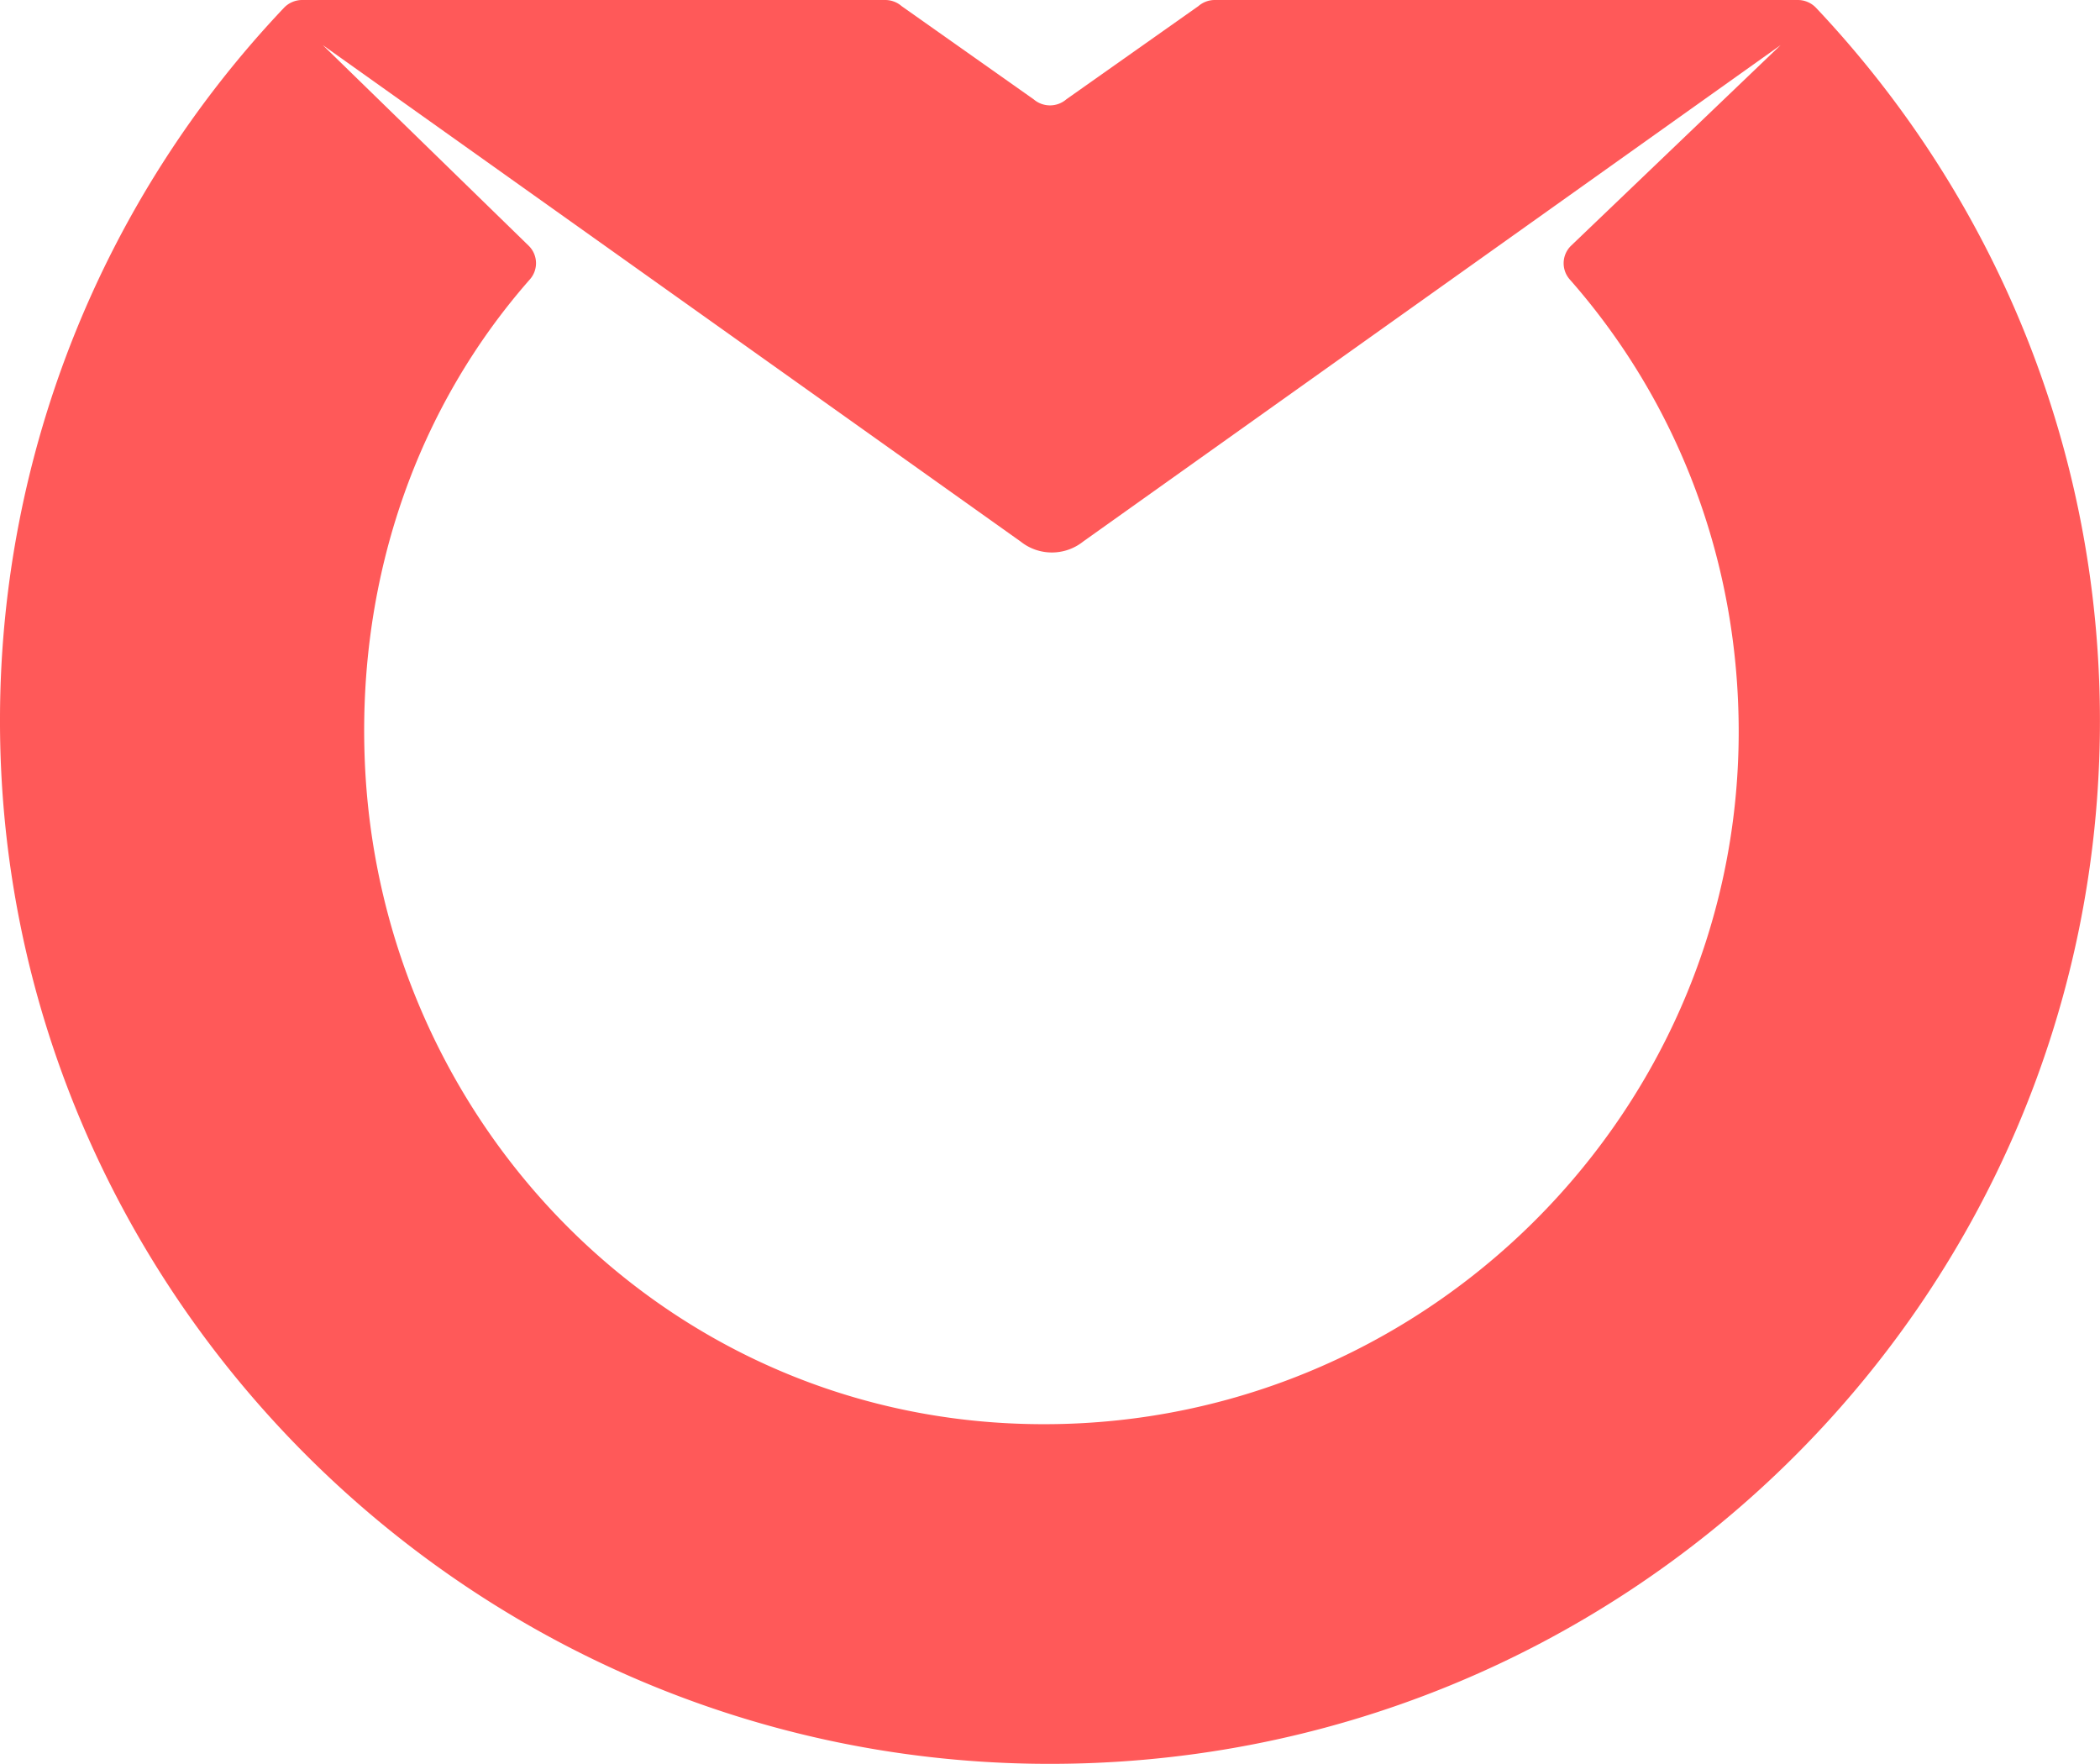 <svg xmlns="http://www.w3.org/2000/svg" width="30.927" height="25.976"><path d="M17.89 0a.368.368 0 0 0-.241.09l-1.944 1.372a.369.369 0 0 1-.483 0L13.278.09A.368.368 0 0 0 13.036 0H4.45a.37.37 0 0 0-.268.115A15.248 15.248 0 0 0 0 10.555c-.034 8.38 6.804 15.302 15.241 15.42 8.642.12 15.685-6.802 15.685-15.358 0-4.062-1.588-7.755-4.181-10.502A.369.369 0 0 0 26.478 0zm7.716 10.777c0 5.778-4.89 10.492-10.775 10.183-5.247-.276-9.28-4.598-9.461-9.815-.094-2.692.794-5.167 2.435-7.032a.36.36 0 0 0-.018-.493L4.754.664l10.278 7.312c.268.214.65.214.919 0L26.224.664 23.136 3.62a.36.36 0 0 0-.02.493c1.569 1.781 2.49 4.111 2.49 6.664z" fill="#ff5959" fill-rule="evenodd"/></svg>